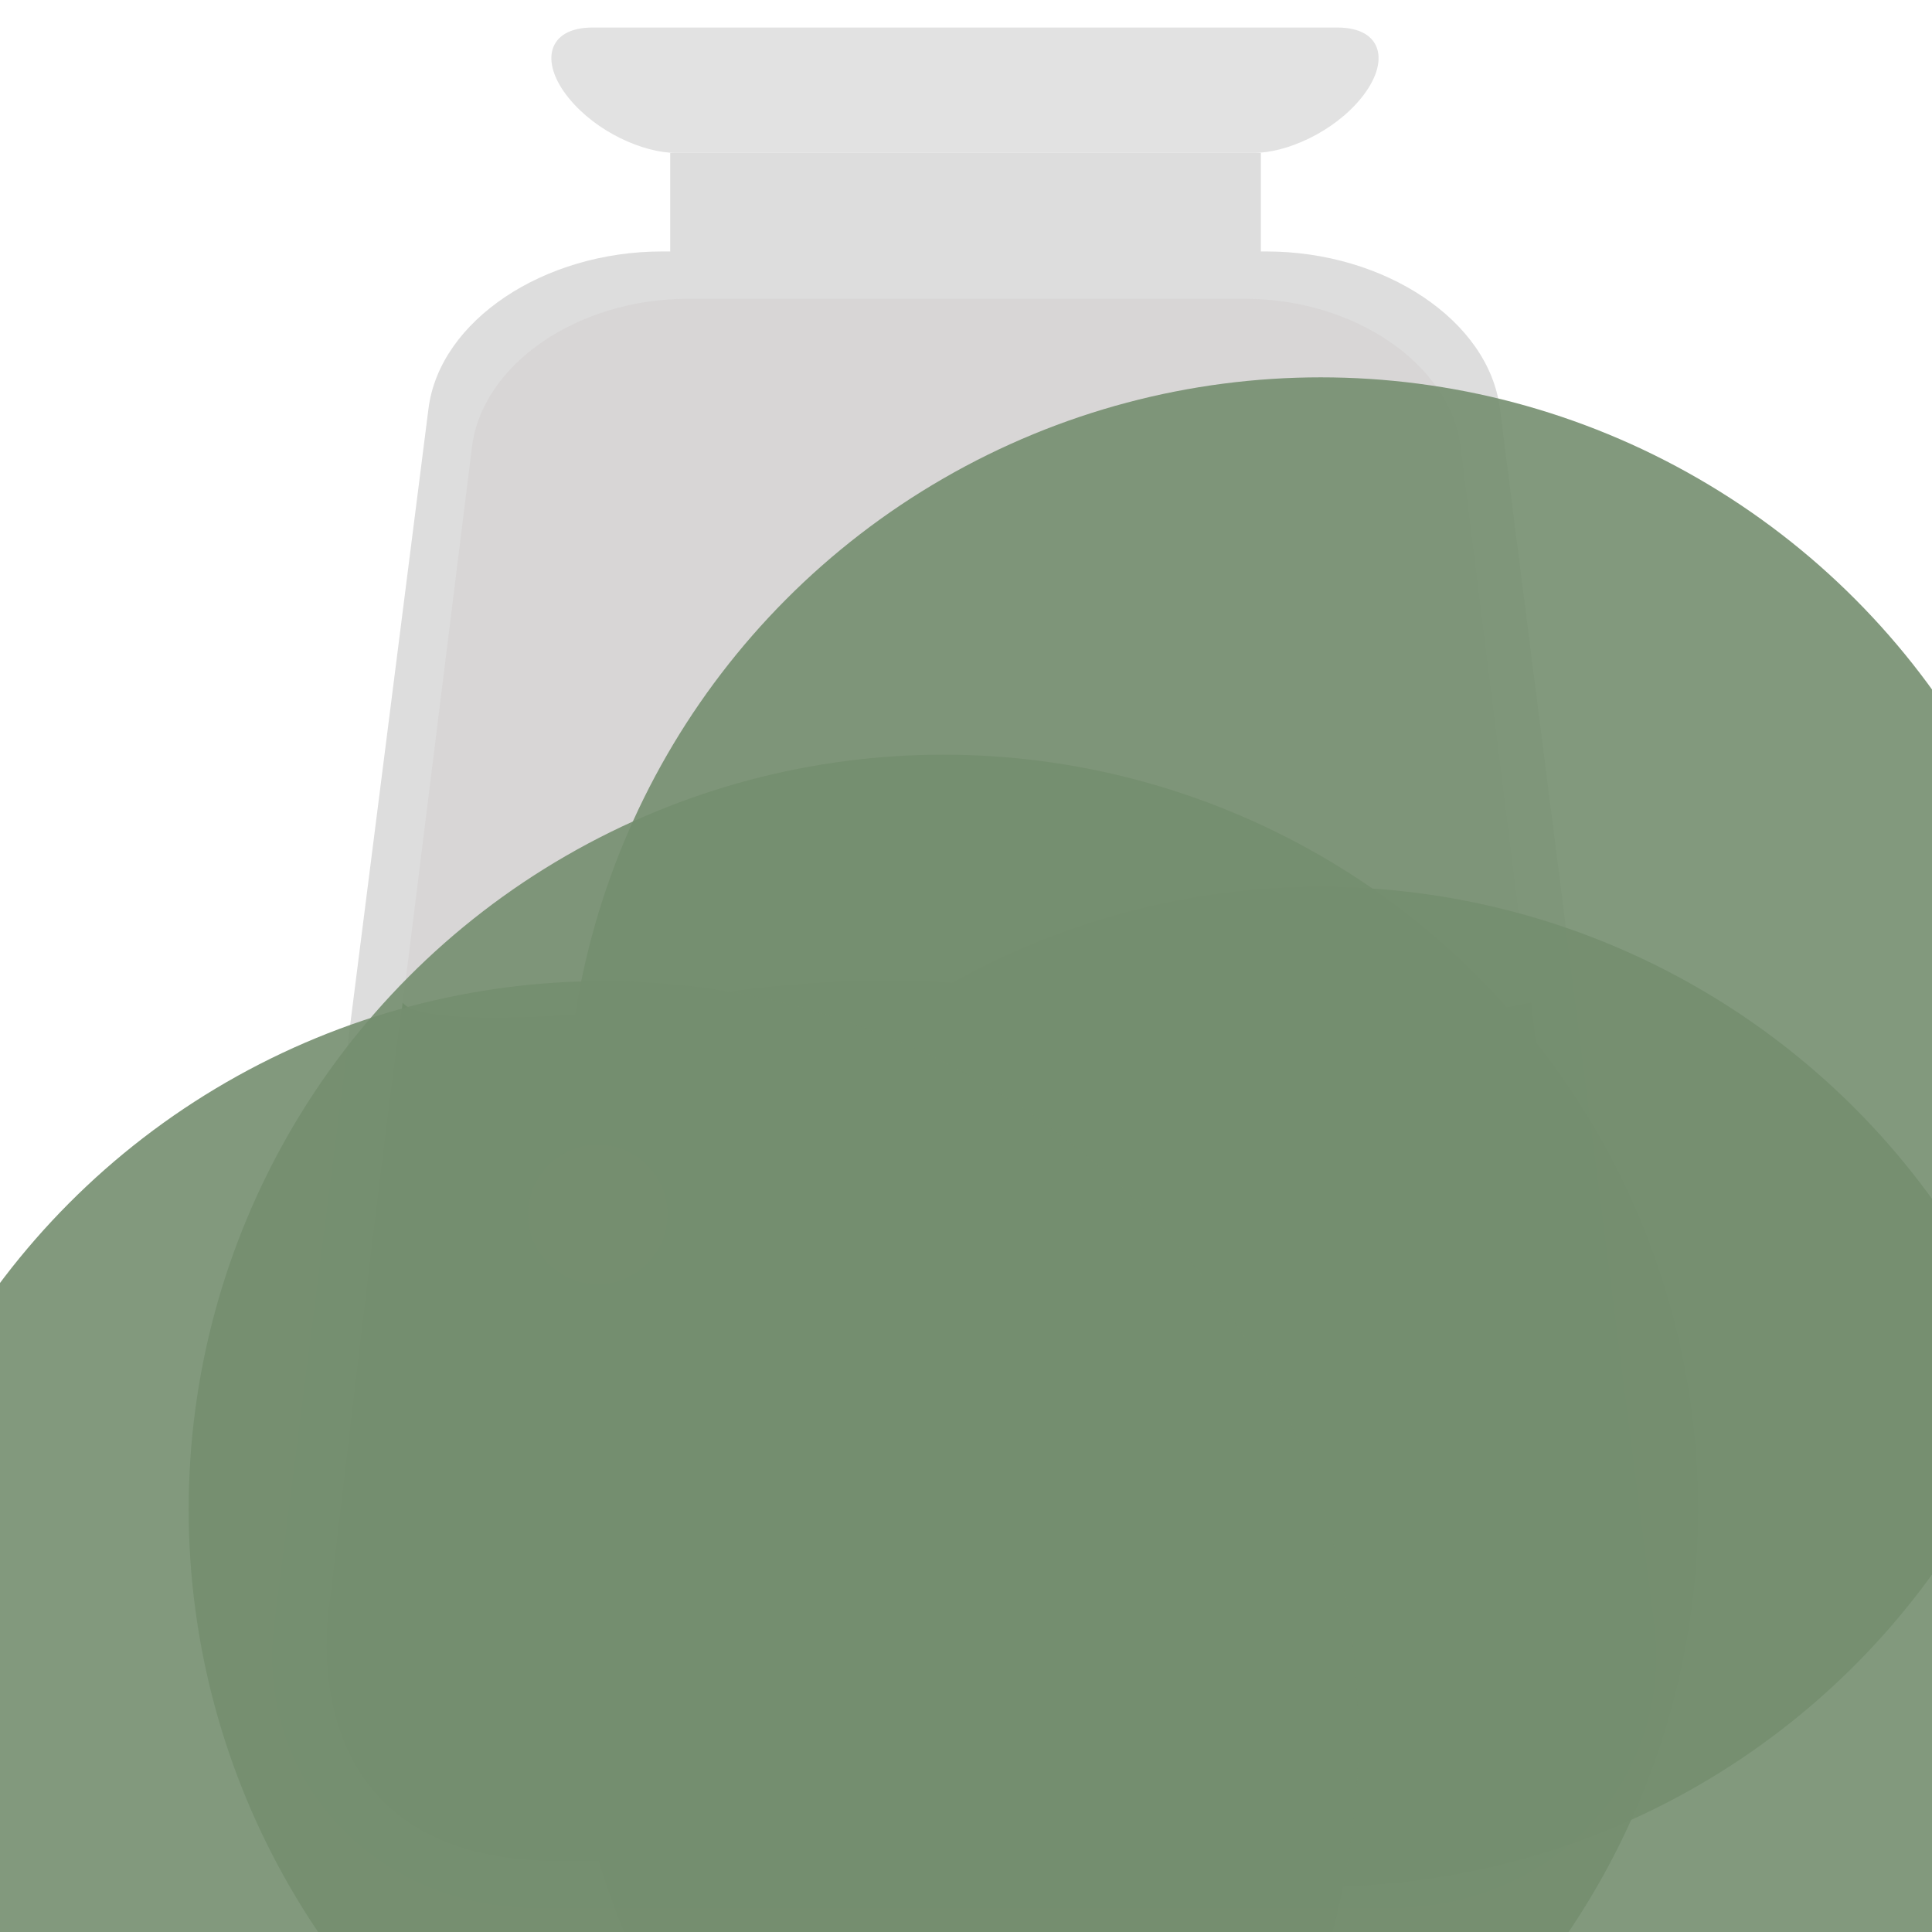<?xml version="1.0" encoding="utf-8"?>
<!-- Generator: Adobe Illustrator 16.2.1, SVG Export Plug-In . SVG Version: 6.00 Build 0)  -->
<!DOCTYPE svg PUBLIC "-//W3C//DTD SVG 1.1//EN" "http://www.w3.org/Graphics/SVG/1.1/DTD/svg11.dtd">
<svg version="1.1" id="Layer_1" xmlns="http://www.w3.org/2000/svg" xmlns:xlink="http://www.w3.org/1999/xlink" x="0px" y="0px"
	 width="512px" height="512px" viewBox="0 0 512 512" enable-background="new 0 0 512 512" xml:space="preserve">
<path fill-rule="evenodd" clip-rule="evenodd" fill="#E2E2E2" d="M156.986,7.3h197.484c11.854,0,14.136,9.011,6.24,18.717
	c-7.231,8.891-19.618,14.509-28.44,14.509H179.187c-8.824,0-21.21-5.619-28.441-14.509C142.85,16.311,145.131,7.3,156.986,7.3z"/>
<path fill-rule="evenodd" clip-rule="evenodd" fill="#DDDDDD" d="M177.608,40.527h156.535v29.535H177.608V40.527z"/>
<path fill-rule="evenodd" clip-rule="evenodd" fill="#DDDDDD" d="M175.402,66.642h160.239c31.234,0,58.875,18.251,61.848,41.636
	l40.913,321.888c5.181,40.759-26.059,75.534-70.047,75.534H142.688c-43.988,0-75.227-34.775-70.046-75.534l40.914-321.888
	C116.527,84.893,144.168,66.642,175.402,66.642z"/>
<path fill-rule="evenodd" clip-rule="evenodd" fill="#D8D6D6" d="M182.139,79.187h147.833c28.816,0,54.317,17.208,57.06,39.256
	l37.746,303.494c4.779,38.43-24.042,71.219-64.624,71.219H151.958c-40.583,0-69.404-32.789-64.624-71.219l37.746-303.494
	C127.822,96.395,153.322,79.187,182.139,79.187z"/>
<path fill-rule="evenodd" clip-rule="evenodd" fill="#527F4F" d="M405.764,265.729c0,0-63.767,14.3-119.615,0
	c-55.849-14.3-121.093,2.215-121.093,2.215s-52.664,5.223-58.332-2.215c-4.867,33.722-19.197,158.011-19.197,158.011
	s-13.435,69.407,60.546,69.407c73.981,0,216.342,0,216.342,0s69.499,3.863,60.547-66.453
	C415.7,353.95,405.764,265.729,405.764,265.729z"> <animateColor
	    attributeName="fill"  
	    begin="1s"  
	    dur="10s"  
	    values ="#527F4F; #377766; #527F4F"
	    repeatCount="indefinite"   
	    /> 
</path>	
<g>                 
    <circle cx="350" cy="435" r="200" fill="#758E6F" linejoin="round" fill-opacity="0.9">
        <animate attributeType="xml" attributeName="r" values="15;17;15" dur="5s" repeatCount="indefinite" />    
    </circle>
</g>	
<g>                 
    <circle cx="250" cy="400" r="200" fill="#758E6F" linejoin="round" fill-opacity="0.9">
        <animate attributeType="xml" attributeName="r" values="17;10;17" dur="9s" repeatCount="indefinite" />    
    </circle>
</g>	
<g>                 
    <circle cx="350" cy="300" r="200" fill="#758E6F" linejoin="round" fill-opacity="0.9">
        <animate attributeType="xml" attributeName="r" values="20;15;20" dur="4s" repeatCount="indefinite" />    
    </circle>
</g>
<g>                 
    <circle cx="160" cy="460" r="200" fill="#758E6F" linejoin="round" fill-opacity="0.9">
        <animate attributeType="xml" attributeName="r" values="5;10;5" dur="4s" repeatCount="indefinite" />    
    </circle>
</g>
<path fill-rule="evenodd" clip-rule="evenodd" fill="#758E6F" d="M158.41,303.387c10.195,0,18.459,8.265,18.459,18.459
	s-8.265,18.459-18.459,18.459s-18.459-8.265-18.459-18.459S148.215,303.387,158.41,303.387z"/>
</svg>
